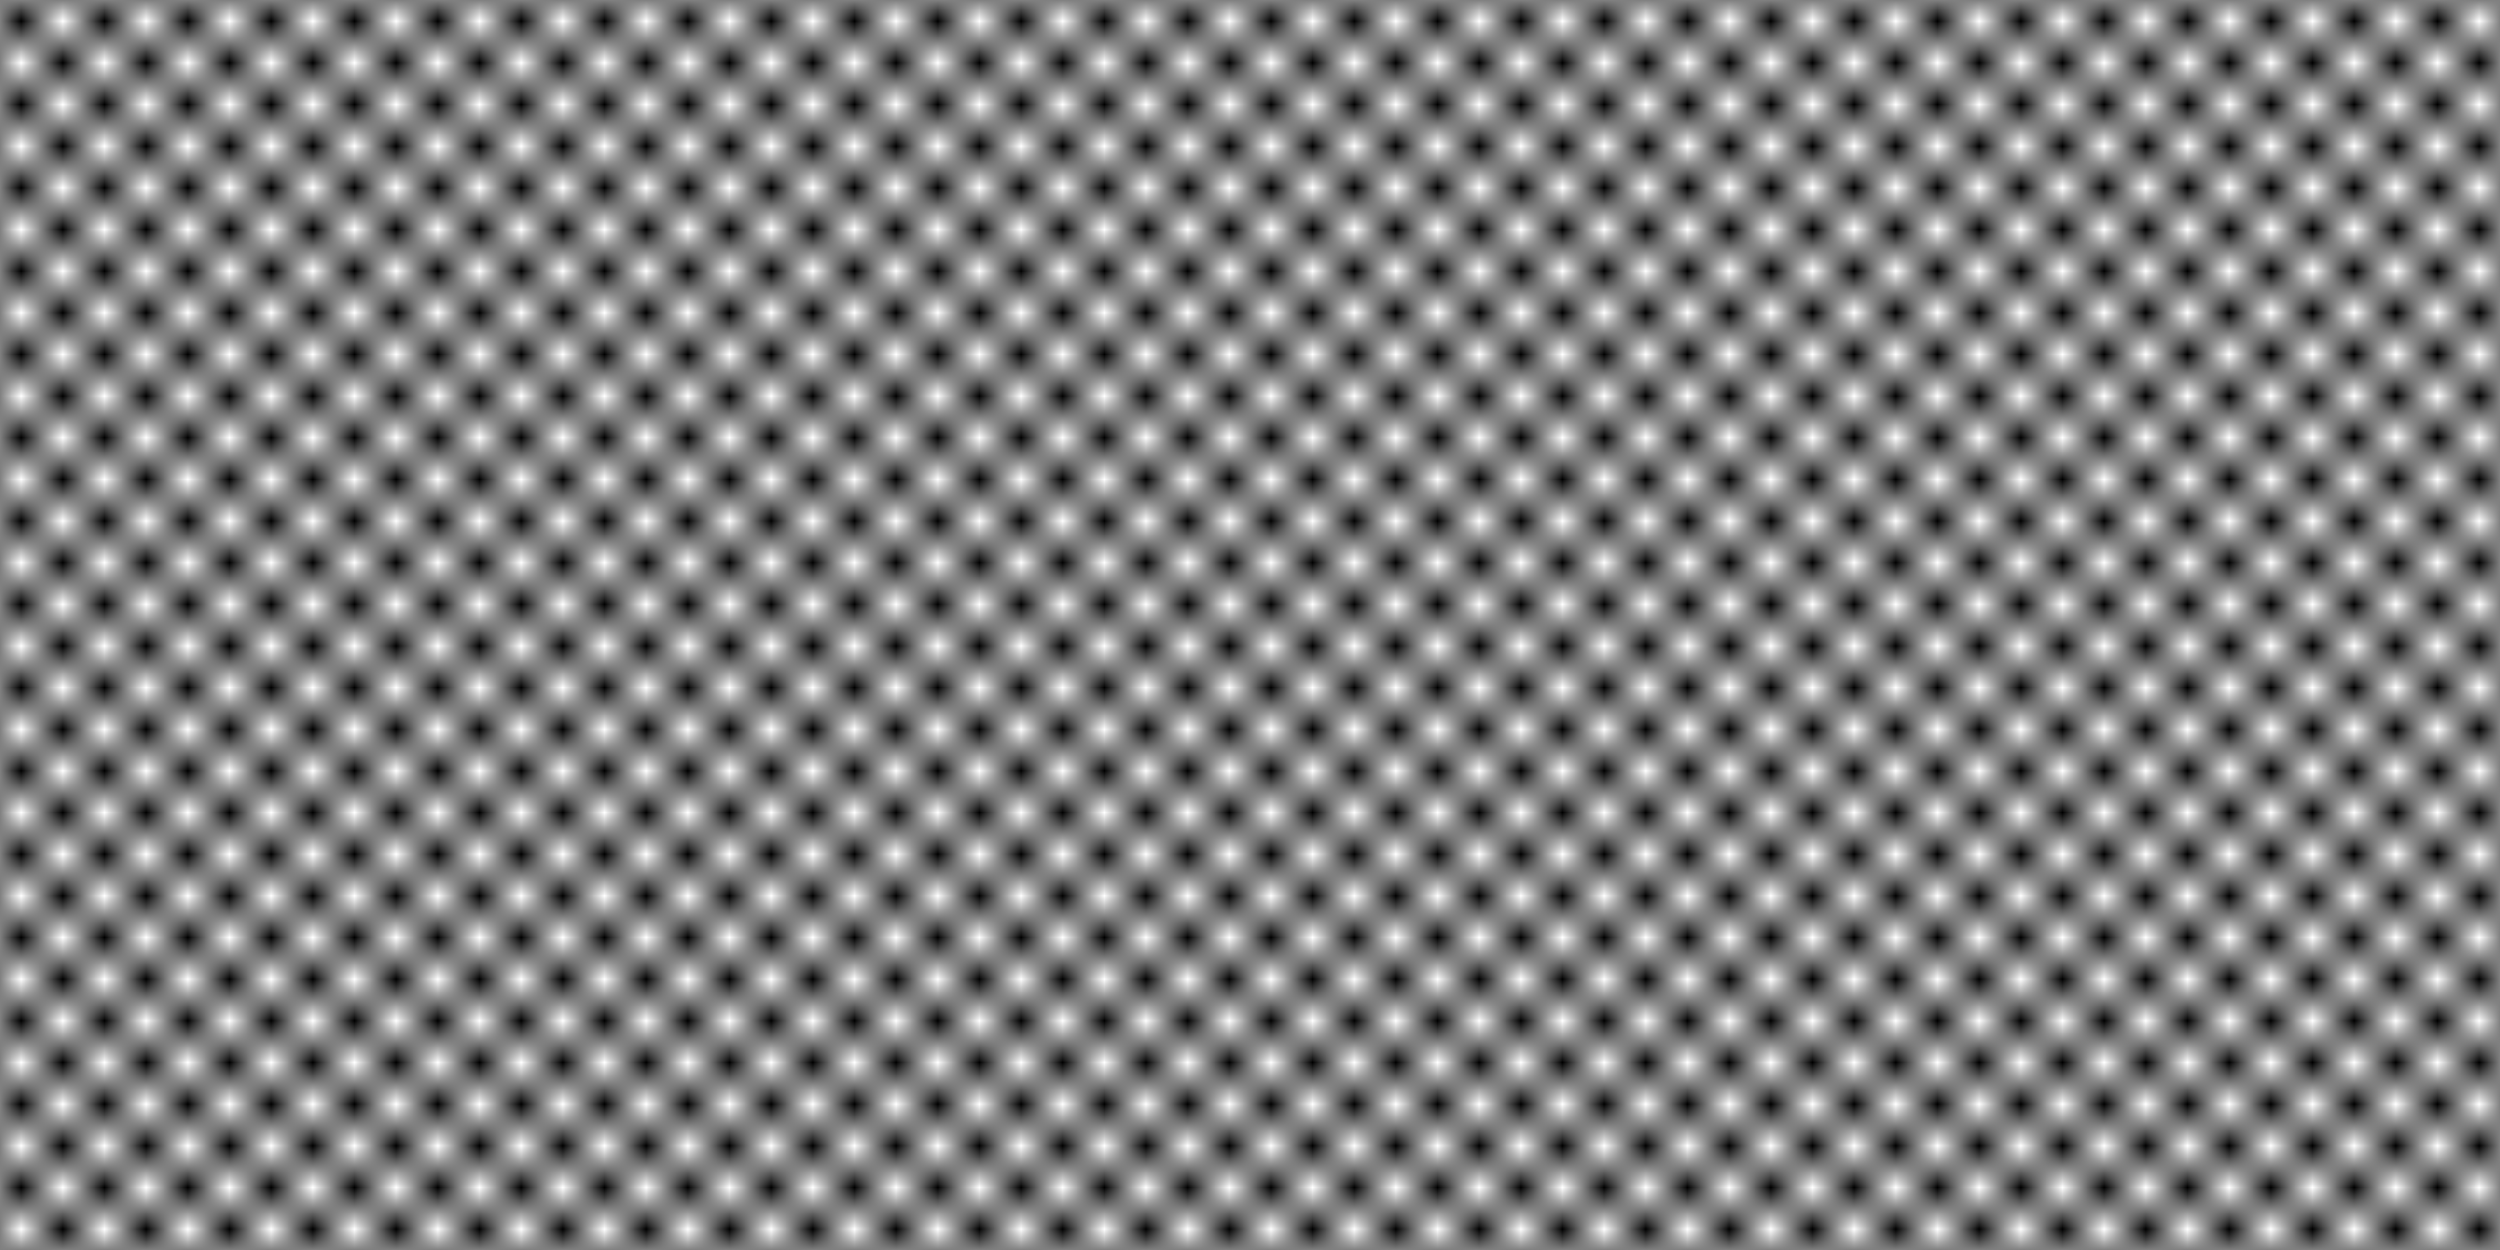 <?xml version="1.0" encoding="utf-8"?>
<!DOCTYPE svg PUBLIC '-//W3C//DTD SVG 1.0//EN' 'http://www.w3.org/TR/2001/REC-SVG-20010904/DTD/svg10.dtd'>


<svg contentScriptType="text/ecmascript" zoomAndPan="magnify"
     version="1.1" width="12in" height="6in"
     preserveAspectRatio="xMidYMid meet"
     xmlns:rdf="http://www.w3.org/1999/02/22-rdf-syntax-ns#"
     xmlns:xlink="http://www.w3.org/1999/xlink"
     xmlns:svg="http://www.w3.org/2000/svg" contentStyleType="text/css"
     xmlns:sodipodi="http://sodipodi.sourceforge.net/DTD/sodipodi-0.dtd"
     xmlns:inkscape="http://www.inkscape.org/namespaces/inkscape"
     xmlns:dc="http://purl.org/dc/elements/1.1/"
     xmlns:cc="http://creativecommons.org/ns#"
     inkscape:version="1.0 (4035a4f, 2020-05-01)"
     xmlns="http://www.w3.org/2000/svg"
     viewBox="0 0 1200 600">
     <!-- viewBox="0 0 2700 1400"> -->
     <!-- viewBox="1500 800 1200 600"> -->

    <defs id="defs1264">
      <!-- <style>
        @import url(print.css);
        @import url(screen.css);
      </style> -->
    <!--
    Utility gradients and patterns
    -->
        <linearGradient x1="0" x2="1" y1="0" y2="0" id="black-green">
            <stop offset="0" stop-color="rgb(0,0,0)" id="stop12"/>
            <stop offset="1" stop-color="rgb(0,255,0)" id="stop14"/>
        </linearGradient>


        <pattern width="2" height="2" patternUnits="userSpaceOnUse" patternTransform="translate(0,0) scale(20,20)" id="Checkerboard" preserveAspectRatio="xMidYMid meet">
            <rect x="0" width="1" id="rect2197" y="0" height="1" style="fill:black;stroke:none"/>
            <rect x="1" width="1" id="rect2199" y="1" height="1" style="fill:black;stroke:none"/>
        </pattern>
        <!--
    Base turbulence patterns: mass
    -->
        <filter id="filter-mass-base" x="-0.1" y="-0.1" width="1.2" height="1.2">
            <feTurbulence type="fractalNoise" color-interpolation-filters="sRGB" numOctaves="5" result="fpr1" id="feTurbulence1036" baseFrequency="0.004" seed="0"/>

            <feComponentTransfer id="feComponentTransfer1042" color-interpolation-filters="sRGB" result="mass-ratio-base" >
                <feFuncG amplitude="1" offset="0.2" exponent="2" type="gamma"/>
            </feComponentTransfer>
            <feColorMatrix values="0 0 0 0 0 0 1 0 0 0 0 0 0 0 0 0 1 0 0 0" in="mass-ratio-base" result="fpr2" type="matrix" color-interpolation-filters="sRGB"/>

            <feComponentTransfer id="division-land" color-interpolation-filters="sRGB" result="division-land" in="fpr2">
                <feFuncA type="discrete" tableValues="0 1"/>
            </feComponentTransfer>
            <feComposite operator="in" in2="division-land" in="fpr2" color-interpolation-filters="sRGB" result="mass-land-base"/>

            <feComponentTransfer color-interpolation-filters="sRGB" result="mass-land-exponent" in="mass-land-base">
                <feFuncG amplitude="5.5" offset="-0.2" exponent="5" type="gamma"/>
            </feComponentTransfer>

            <feComponentTransfer color-interpolation-filters="sRGB" result="mass-land" in="mass-land-exponent">
                <feFuncG type="table" tableValues="0.5 1"/>
            </feComponentTransfer>

            <feComponentTransfer id="division-ocean" color-interpolation-filters="sRGB" result="division-ocean" in="division-land">
                <feFuncA type="discrete" tableValues="1 0"/>
            </feComponentTransfer>
            <feComposite operator="in" in2="division-ocean" in="fpr2" color-interpolation-filters="sRGB" result="mass-ocean-base"/>

            <feComponentTransfer color-interpolation-filters="sRGB" result="mass-ocean-exponent" in="mass-ocean-base">
                <feFuncG amplitude="3" offset="0.2" exponent="2" type="gamma"/>
            </feComponentTransfer>

            <feComponentTransfer color-interpolation-filters="sRGB" result="mass-ocean" in="mass-ocean-exponent">
                <feFuncG type="table" tableValues="0.1 0.5"/>
            </feComponentTransfer>

            <feMerge>
              <feMergeNode in="mass-ocean"/>
              <feMergeNode in="mass-land"/>
            </feMerge>
            <feColorMatrix values="0 0 0 0 0 0 1 0 0 0 0 0 0 0 0 0 0 0 0 1" type="matrix" color-interpolation-filters="sRGB" result="mass-world"/>

            <feImage xlink:href="#seams" result="seams" x="0" y="0" color-interpolation-filters="sRGB" />
            <feBlend in="mass-world" in2="seams" mode="multiply" color-interpolation-filters="sRGB"/>

        </filter>
        <!--
    Base turbulence patterns: motion - general
    -->
    <filter id="filter-motion-base" x="-0.1" y="-0.1" width="1.2" height="1.2">
            <feTurbulence type="turbulence" color-interpolation-filters="sRGB" numOctaves="5" result="fpr1" id="feTurbulence1049" baseFrequency="0.004" seed="0"/>
            <feColorMatrix values=
              "-1.5 -0.5  0.5  0.0  1.0
                0.0  0.0  0.0  0.0  0.0
               -1.5  0.5 -0.5  0.0  1.0
                0.0  0.0  0.0  0.0  1.0"
               id="feColorMatrix1051" type="matrix"
               color-interpolation-filters="sRGB" result="fpr2"/>
        </filter>

        <filter id="filter-motion-base-noise" x="-0.1" y="-0.1" width="1.2" height="1.2">
            <feTurbulence type="fractalNoise" color-interpolation-filters="sRGB" numOctaves="7" result="fpr1" baseFrequency="0.005" seed="1"/>
            <feColorMatrix values=
              "-1.5 -0.6  0.4  0.0  1.5
                0.0  0.0  0.0  0.0  0.0
               -1.5  0.4 -0.6  0.0  1.5
                0.0  0.0  0.0  0.0  1.0"
               type="matrix" color-interpolation-filters="sRGB" result="fpr2"/>
        </filter>

        <filter x="-0.1" y="-0.1" width="1.2" height="1.2" filterUnits="objectBoundingBox" id="filter-motion-midline">
            <feComponentTransfer color-interpolation-filters="sRGB" result="fpr1" in="SourceGraphic">
                <feFuncR tableValues="0 1" type="discrete" id="feFuncR1054"/>
                <feFuncB tableValues="1 0" type="discrete" id="feFuncB1056"/>
            </feComponentTransfer>
            <!-- Apache Batik does not support preserveAlpha="true" in feConvolveMatrix -->
            <feConvolveMatrix kernelUnitLength="1" edgeMode="duplicate" preserveAlpha="false" in="fpr1" result="fpr2"
              order="3"  divisor="1" targetX="1" targetY="1" bias="0" color-interpolation-filters="sRGB"
              kernelMatrix="-3 0 3 -10 0 10 -3 0 3"/>
        </filter>
        <filter x="-0.1" y="-0.1" width="1.2"
                xmlns:xlink="http://www.w3.org/1999/xlink"
                filterUnits="objectBoundingBox" xlink:type="simple"
                xlink:actuate="onLoad" id="filter-motion-extremes" height="1.2"
                xlink:show="other">
            <feComponentTransfer id="feComponentTransfer1067"
                                 color-interpolation-filters="sRGB"
                                 result="fpr1" in="SourceGraphic">
                <feFuncR tableValues="1 0 1" type="table" id="feFuncR1063"/>
                <feFuncB tableValues="1 0 1" type="table" id="feFuncB1065"/>
            </feComponentTransfer>
            <feColorMatrix values="0 0 0 0 0 3 0 0 0 -1 0 0 0 0 0 1 0 0 0 0"
                           id="feColorMatrix1069" type="matrix"
                           color-interpolation-filters="sRGB" result="fpr2"
                           in="fpr1"/>
        </filter>
        <!--
    Plate boundary: divergence - west
    -->
        <filter x="-0.1" y="-0.1" width="1.2"
                xmlns:xlink="http://www.w3.org/1999/xlink"
                filterUnits="objectBoundingBox" filterRes="1200" xlink:type="simple"
                xlink:actuate="onLoad" id="filter-motion-w" height="1.2"
                xlink:show="other">
            <feColorMatrix values="1 0 0 0 0 1 0 0 0 0 0 0 0 0 0 1 0 0 0 0"
                           id="feColorMatrix1072" type="matrix"
                           color-interpolation-filters="sRGB" result="fpr1"
                           in="SourceGraphic"/>
            <!-- Apache Batik does not support preserveAlpha="true" in
            feConvolveMatrix -->
            <!-- Gapplin (Webkit) does not support preserveAlpha="false" -->
            <feConvolveMatrix kernelUnitLength="1" edgeMode="duplicate"
                              preserveAlpha="false" id="feConvolveMatrix1074"
                              kernelMatrix="-3 0 3 -10 0 10 -3 0 3" in="fpr1"
                              order="3" result="fpr2" targetX="1" bias="0"
                              targetY="1" color-interpolation-filters="sRGB"
                              divisor="1"/>
            <!-- <feColorMatrix values="1 0 0 0 0 1 0 0 0 0 0 0 0 0 0 0 0 0 1
            0" type="matrix" result="fpr3" color-interpolation-filters="sRGB"/>
            -->
            <feComposite operator="in" in2="fpr2" id="feComposite1076"
                         color-interpolation-filters="sRGB" result="fpr4"
                         in="SourceGraphic"/>
            <feColorMatrix values="0 0 0 0 0 1 0 0 0 0 0 0 0 0 0 0 0 0 1 0"
                           id="feColorMatrix1078" type="matrix"
                           color-interpolation-filters="sRGB" result="fpr5"/>
            <feComponentTransfer result="fpr6"
                                 color-interpolation-filters="sRGB"
                                 id="feComponentTransfer1082">
                <feFuncG tableValues="0.5 1 0 1 0.5" type="table"
                         id="feFuncG1080"/>
            </feComponentTransfer>
            <feComponentTransfer result="fpr7"
                                 color-interpolation-filters="sRGB"
                                 id="feComponentTransfer1086">
                <feFuncG amplitude="1" id="feFuncG1084" exponent="1"
                         type="gamma" offset="0"/>
            </feComponentTransfer>
            <!-- <feGaussianBlur stdDeviation="1" result="fpr7" /> -->
        </filter>
        <!--
    Plate boundary:  divergence - vertical
    -->
        <filter x="-0.1" y="-0.1" width="1.2"
                xmlns:xlink="http://www.w3.org/1999/xlink"
                filterUnits="objectBoundingBox" filterRes="1200" xlink:type="simple"
                xlink:actuate="onLoad" id="filter-motion-s" height="1.2"
                xlink:show="other">
            <feColorMatrix values="0 0 0 0 0 0 0 0 0 0 0 0 1 0 0 0 0 1 0 0"
                           id="feColorMatrix1089" type="matrix"
                           color-interpolation-filters="sRGB" result="fpr1"
                           in="SourceGraphic"/>
            <!-- Apache Batik does not support preserveAlpha="true" in
            feConvolveMatrix -->
            <!-- Gapplin (Webkit) does not support preserveAlpha="false" -->
            <feConvolveMatrix kernelUnitLength="1" edgeMode="duplicate"
                            preserveAlpha="false" id="feConvolveMatrix1091"
                              kernelMatrix="-3 -10 -3 0 0 0 3 10 3" in="fpr1"
                              order="3" result="fpr2" targetX="1" bias="0"
                              targetY="1" color-interpolation-filters="sRGB"
                              divisor="1"/>
            <!-- <feColorMatrix values="0 0 0 0 0 0 0 0 0 0 0 0 1 0 0 0 0 0 1
            0" type="matrix" result="fpr3" color-interpolation-filters="sRGB"/>
            -->
            <feComposite operator="in" in2="fpr2" id="feComposite1093"
                         color-interpolation-filters="sRGB" result="fpr4"
                         in="SourceGraphic"/>
            <feColorMatrix values="0 0 0 0 0 0 0 1 0 0 0 0 0 0 0 0 0 0 1 0"
                           id="feColorMatrix1095" type="matrix"
                           color-interpolation-filters="sRGB" result="fpr5"/>
            <feComponentTransfer result="fpr6"
                                 color-interpolation-filters="sRGB"
                                 id="feComponentTransfer1099">
                <feFuncG tableValues="0.5 1 0 1 0.5" type="table"
                         id="feFuncG1097"/>
            </feComponentTransfer>
            <feComponentTransfer result="fpr7"
                                 color-interpolation-filters="sRGB"
                                 id="feComponentTransfer1103">
                <feFuncG amplitude="1" id="feFuncG1101" exponent="1"
                         type="gamma" offset="0"/>
            </feComponentTransfer>
            <!-- <feGaussianBlur stdDeviation="1" result="fpr7" /> -->
        </filter>
        <!--
    Plate boundary: convergence - horizontal
     -->
        <filter x="-0.1" y="-0.1" width="1.2"
                xmlns:xlink="http://www.w3.org/1999/xlink"
                filterUnits="objectBoundingBox" filterRes="1200" xlink:type="simple"
                xlink:actuate="onLoad" id="filter-motion-e" height="1.2"
                xlink:show="other">
            <feColorMatrix values="1 0 0 0 0 1 0 0 0 0 0 0 0 0 0 1 0 0 0 0"
                           id="feColorMatrix1106" type="matrix"
                           color-interpolation-filters="sRGB" result="fpr1"
                           in="SourceGraphic"/>
            <!-- Apache Batik does not support preserveAlpha="true" in
            feConvolveMatrix -->
            <!-- Gapplin (Webkit) does not support preserveAlpha="false" -->
            <feConvolveMatrix kernelUnitLength="1" edgeMode="duplicate"
                              preserveAlpha="false" id="feConvolveMatrix1108"
                              kernelMatrix="3 0 -3 10 0 -10 3 0 -3" in="fpr1"
                              order="3" result="fpr2" targetX="1" bias="0"
                              targetY="1" color-interpolation-filters="sRGB"
                              divisor="1"/>
            <!-- <feColorMatrix values="1 0 0 0 0 1 0 0 0 0 0 0 0 0 0 0 0 0 1
            0" type="matrix" result="fpr3" color-interpolation-filters="sRGB"/>
            -->
            <feComposite operator="in" in2="fpr2" id="feComposite1110"
                         color-interpolation-filters="sRGB" result="fpr5"
                         in="SourceGraphic"/>
            <feColorMatrix values="0 0 0 0 0 1 0 0 0 0 0 0 0 0 0 0 0 0 1 0"
                           id="feColorMatrix1112" type="matrix"
                           color-interpolation-filters="sRGB" result="fpr6"/>
            <feComponentTransfer result="fpr7"
                                 color-interpolation-filters="sRGB"
                                 id="feComponentTransfer1116">
                <feFuncG tableValues="0 1 0" type="table" id="feFuncG1114"/>
            </feComponentTransfer>
            <feComponentTransfer result="fpr8"
                                 color-interpolation-filters="sRGB"
                                 id="feComponentTransfer1120">
                <feFuncG amplitude="2" id="feFuncG1118" exponent="1"
                         type="gamma" offset="0"/>
            </feComponentTransfer>
            <!-- <feGaussianBlur stdDeviation="1" result="fpr4" /> -->
        </filter>
        <!--
     Plate boundary: convergence - vertical
      -->
        <filter x="-0.1" y="-0.1" width="1.2"
                xmlns:xlink="http://www.w3.org/1999/xlink"
                filterUnits="objectBoundingBox" filterRes="1200" xlink:type="simple"
                xlink:actuate="onLoad" id="filter-motion-n" height="1.2"
                xlink:show="other">
            <feColorMatrix values="0 0 0 0 0 0 0 0 0 0 0 0 1 0 0 0 0 1 0 0"
                           id="feColorMatrix1123" type="matrix"
                           color-interpolation-filters="sRGB" result="fpr1"
                           in="SourceGraphic"/>
            <!-- Apache Batik does not support preserveAlpha="true" in
            feConvolveMatrix -->
            <!-- Gapplin (Webkit) does not support preserveAlpha="false" -->
            <feConvolveMatrix kernelUnitLength="1" edgeMode="duplicate"
                              preserveAlpha="false" id="feConvolveMatrix1125"
                              kernelMatrix="3 10 3 0 0 0 -3 -10 -3" in="fpr1"
                              order="3" result="fpr2" targetX="1" bias="0"
                              targetY="1" color-interpolation-filters="sRGB"
                              divisor="1"/>
            <!-- <feColorMatrix values="0 0 0 0 0 0 0 0 0 0 0 0 1 0 0 0 0 0 1
            0" type="matrix" result="fpr3" color-interpolation-filters="sRGB"/>
            -->
            <feComposite operator="in" in2="fpr2" id="feComposite1127"
                         color-interpolation-filters="sRGB" result="fpr4"
                         in="SourceGraphic"/>
            <feColorMatrix values="0 0 0 0 0 0 0 1 0 0 0 0 0 0 0 0 0 0 1 0"
                           id="feColorMatrix1129" type="matrix"
                           color-interpolation-filters="sRGB" result="fpr6"/>
            <feComponentTransfer result="fpr7"
                                 color-interpolation-filters="sRGB"
                                 id="feComponentTransfer1133">
                <feFuncG tableValues="0 1 0" type="table" id="feFuncG1131"/>
            </feComponentTransfer>
            <feComponentTransfer result="fpr8"
                                 color-interpolation-filters="sRGB"
                                 id="feComponentTransfer1137">
                <feFuncG amplitude="2" id="feFuncG1135" exponent="1"
                         type="gamma" offset="0"/>
            </feComponentTransfer>
            <!-- <feGaussianBlur stdDeviation="1" result="fpr4" /> -->
        </filter>
        <!--
        Plate boundary: subduction zones
        -->
        <filter x="-0.1" y="-0.1" width="1.2" height="1.2" id="filter-feature-subduction" filterRes="1200">
            <feImage xlink:href="#pane-motion-convergence" x="0" y="0" color-interpolation-filters="sRGB" externalResourcesRequired="false" result="fpr1"/>
            <feComposite result="fpr2" in="SourceGraphic" k1="1" k2="0" k3="0" k4="0" in2="fpr1" id="feComposite1142" operator="in"/>
            <feComponentTransfer color-interpolation-filters="sRGB" result="fpr3" id="feComponentTransfer1146">
                <feFuncG tableValues="0.5 0 1 0.5" type="table" id="feFuncG1144"/>
            </feComponentTransfer>
        </filter>

        <!--
        Feature overlay composite
        -->
        <filter x="-0.1" y="-0.1" width="1.2" height="1.2" id="filter-feature-composite" filterRes="1200">
            <feGaussianBlur in="SourceGraphic" stdDeviation="10" result="feature-blur" color-interpolation-filters="sRGB" />
            <feComposite in="SourceGraphic" in2="feature-blur" operator="atop" k1="1" k2="0" k3="0" k4="0" result="feature-composite"/>
        </filter>

        <!--
        Plate boundary features overlay
        -->
        <filter x="-0.1" y="-0.1" width="1.2" height="1.2" id="filter-feature-overlay">
            <feImage x="0" y="0" xlink:href="#pane-feature-overlay" color-interpolation-filters="sRGB" result="feature-overlay"/>
            <feImage xlink:href="#seams" result="seams" x="0" y="0" color-interpolation-filters="sRGB" />
            <feColorMatrix in="seams" values=
              "0   0  0  0  0
               0  -1  0  0  0.5
               0   0  0  0  0
               0  -1  0  1  0"
               type="matrix" color-interpolation-filters="sRGB" result="seams-motion"/>
             <feMerge result="feature-composite">
               <feMergeNode in="feature-overlay"/>
               <feMergeNode in="seams-motion"/>
             </feMerge>

            <feBlend in2="feature-composite" mode="screen" color-interpolation-filters="sRGB" in="SourceGraphic" result="feature-raise"/>
            <feBlend in2="feature-composite" mode="multiply" color-interpolation-filters="sRGB" in="feature-raise" result="feature-lower" />
        </filter>

        <!-- PLATE MOTION: DISPLACEMENT MAP -->
        <filter x="-0.1" y="-0.1" width="1.2"
                xmlns:xlink="http://www.w3.org/1999/xlink"
                filterUnits="objectBoundingBox" xlink:type="simple"
                xlink:actuate="onLoad" id="filter-plate-motion" height="1.2"
                xlink:show="other">
            <feImage x="0" color-interpolation-filters="sRGB" y="0"
                     externalResourcesRequired="false" result="fpr1"
                     xmlns:xlink="http://www.w3.org/1999/xlink"
                     xlink:href="#pane-motion-base" xlink:type="simple"
                     xlink:actuate="onLoad" id="feImage1154" xlink:show="embed"/>
             <feImage xlink:href="#seams" result="seams" x="0" y="0" color-interpolation-filters="sRGB" />
             <feColorMatrix in="seams" values=
               "0  -1  0  0  1
                0   0  0  0  0
                0  -1  0  0  1
                0  -1  0  1  0"
                type="matrix" color-interpolation-filters="sRGB" result="seams-motion"/>
              <feMerge>
                <feMergeNode in="fpr1"/>
                <feMergeNode in="seams-motion"/>
              </feMerge>
             <!-- <feBlend in="fpr2" in2="seams-motion" mode="normal" color-interpolation-filters="sRGB"/> -->

            <feDisplacementMap xChannelSelector="R"
                               color-interpolation-filters="sRGB"
                               yChannelSelector="B" result="fpr2"
                               in="SourceGraphic" scale="0"
                               id="feDisplacementMap1156" in2="fpr1"/>
            <!-- <feGaussianBlur stdDeviation="0.5" result="surfaceBlur" /> -->
        </filter>
        <!--
    Topology gradients
    -->
        <filter x="-10%" y="-10%" width="120%"
                xmlns:xlink="http://www.w3.org/1999/xlink"
                filterUnits="objectBoundingBox" xlink:type="simple"
                xlink:actuate="onLoad" id="filter-topology-color-table"
                height="120%" xlink:show="other">
            <feColorMatrix values="0 1 0 0 0 0 1 0 0 0 0 1 0 0 0 0 1 0 0 1"
                           id="feColorMatrix1159" type="matrix"
                           color-interpolation-filters="sRGB" result="fpr1"
                           in="SourceGraphic"/>
            <feComponentTransfer id="feComponentTransfer1169"
                                 color-interpolation-filters="sRGB"
                                 result="fpr2" in="fpr1">
                <feFuncR tableValues="0 0.2 0.0 0 0.2 0.0 0.9 0.5 1"
                         type="table" id="feFuncR1161"/>
                <feFuncG tableValues="0 0.1 0.0 1 0.4 0.7 0.8 0.3 1"
                         type="table" id="feFuncG1163"/>
                <feFuncB tableValues="0 0.4 1.0 1 0.2 0.1 0.4 0.0 1"
                         type="table" id="feFuncB1165"/>
                <feFuncA type="identity" id="feFuncA1167"/>
            </feComponentTransfer>
        </filter>

        <filter x="-10%" y="-10%" width="120%" filterUnits="objectBoundingBox" id="filter-topology-color-table-wiki" height="120%">
            <feColorMatrix values="0 1 0 0 0 0 1 0 0 0 0 1 0 0 0 0 1 0 0 1" type="matrix" color-interpolation-filters="sRGB" result="fpr1" in="SourceGraphic"/>
            <feComponentTransfer color-interpolation-filters="sRGB" result="fpr2" in="fpr1">
                <feFuncR tableValues="0.44	0.52	0.55	0.59	0.63	0.67	0.73	0.78	0.85	0.67	0.58	0.74	0.88	0.91	0.83	0.76	0.67	0.73	0.96" type="table"/>
                <feFuncG tableValues="0.67	0.73	0.76	0.79	0.82	0.86	0.89	0.93	0.95	0.82	0.75	0.8	0.89	0.88	0.79	0.65	0.53	0.68	0.96" type="table"/>
                <feFuncB tableValues="0.85	0.89	0.92	0.94	0.97	0.98	1	1	1	0.65	0.55	0.59	0.71	0.71	0.62	0.42	0.33	0.6	0.95" type="table"/>
                <feFuncA type="identity"/>
            </feComponentTransfer>
        </filter>

        <filter x="-10%" y="-10%" width="120%"
                xmlns:xlink="http://www.w3.org/1999/xlink"
                filterUnits="objectBoundingBox" xlink:type="simple"
                xlink:actuate="onLoad" id="filter-topology-color-discrete"
                height="120%" xlink:show="other">
            <feColorMatrix values="0 1 0 0 0 0 1 0 0 0 0 1 0 0 0 0 1 0 0 1"
                           id="feColorMatrix1172" type="matrix"
                           color-interpolation-filters="sRGB" result="fpr1"
                           in="SourceGraphic"/>
            <feComponentTransfer id="feComponentTransfer1182"
                                 color-interpolation-filters="sRGB"
                                 result="fpr2" in="fpr1">
                <feFuncR tableValues="0 0.2 0.0 0 0.2 0.0 0.9 0.5 1"
                         type="discrete" id="feFuncR1174"/>
                <feFuncG tableValues="0 0.1 0.0 1 0.4 0.7 0.8 0.3 1"
                         type="discrete" id="feFuncG1176"/>
                <feFuncB tableValues="0 0.4 1.0 1 0.2 0.1 0.4 0.0 1"
                         type="discrete" id="feFuncB1178"/>
                <feFuncA type="identity" id="feFuncA1180"/>
            </feComponentTransfer>
        </filter>
        <filter x="-10%" y="-10%" width="120%"
                xmlns:xlink="http://www.w3.org/1999/xlink"
                filterUnits="objectBoundingBox" xlink:type="simple"
                xlink:actuate="onLoad" id="filter-topology-gray20" height="120%"
                xlink:show="other">
            <feColorMatrix values="0 1 0 0 0 0 1 0 0 0 0 1 0 0 0 0 1 0 0 1"
                           id="feColorMatrix1185" type="matrix"
                           color-interpolation-filters="sRGB" result="fpr1"
                           in="SourceGraphic"/>
            <feComponentTransfer id="feComponentTransfer1195"
                                 color-interpolation-filters="sRGB"
                                 result="fpr2" in="fpr1">
                <feFuncR tableValues="0 0.05 0.1 0.15 0.2 0.25 0.3 0.35 0.4 0.45 0.5 0.55 0.6 0.65 0.7 0.75 0.8 0.85 0.9 0.95 1"
                         type="discrete" id="feFuncR1187"/>
                <feFuncG tableValues="0 0.05 0.1 0.15 0.2 0.25 0.3 0.35 0.4 0.45 0.5 0.55 0.6 0.65 0.7 0.75 0.8 0.85 0.9 0.95 1"
                         type="discrete" id="feFuncG1189"/>
                <feFuncB tableValues="0 0.05 0.1 0.15 0.2 0.25 0.3 0.35 0.4 0.45 0.5 0.55 0.6 0.65 0.7 0.75 0.8 0.85 0.9 0.95 1"
                         type="discrete" id="feFuncB1191"/>
                <feFuncA type="identity" id="feFuncA1193"/>
            </feComponentTransfer>
        </filter>
        <filter x="-10%" y="-10%" width="120%"
                xmlns:xlink="http://www.w3.org/1999/xlink"
                filterUnits="objectBoundingBox" xlink:type="simple"
                xlink:actuate="onLoad" id="filter-topology-gray10" height="120%"
                xlink:show="other">
            <feColorMatrix values="0 1 0 0 0 0 1 0 0 0 0 1 0 0 0 0 1 0 0 1"
                           id="feColorMatrix1198" type="matrix"
                           color-interpolation-filters="sRGB" result="fpr1"
                           in="SourceGraphic"/>
            <feComponentTransfer id="feComponentTransfer1208"
                                 color-interpolation-filters="sRGB"
                                 result="fpr2" in="fpr1">
                <feFuncR tableValues="0 0.1 0.2 0.3 0.4 0.5 0.6 0.7 0.8 0.9 1"
                         type="discrete" id="feFuncR1200"/>
                <feFuncG tableValues="0 0.1 0.2 0.3 0.4 0.5 0.6 0.7 0.8 0.9 1"
                         type="discrete" id="feFuncG1202"/>
                <feFuncB tableValues="0 0.1 0.2 0.3 0.4 0.5 0.6 0.7 0.8 0.9 1"
                         type="discrete" id="feFuncB1204"/>
                <feFuncA type="identity" id="feFuncA1206"/>
            </feComponentTransfer>
        </filter>
        <filter x="-10%" y="-10%" width="120%"
                xmlns:xlink="http://www.w3.org/1999/xlink"
                filterUnits="objectBoundingBox" xlink:type="simple"
                xlink:actuate="onLoad" id="filter-topology-gray10-contours"
                height="120%" xlink:show="other">
            <feColorMatrix values="0 1 0 0 0 0 1 0 0 0 0 1 0 0 0 0 1 0 0 1"
                           id="feColorMatrix1211" type="matrix"
                           color-interpolation-filters="sRGB" result="fpr1"
                           in="SourceGraphic"/>
            <feComponentTransfer id="feComponentTransfer1221"
                                 color-interpolation-filters="sRGB"
                                 result="fpr2" in="fpr1">
                <feFuncR tableValues="0 0.1 0.2 0.3 0.4 0.5 0.6 0.7 0.8 0.9 1"
                         type="discrete" id="feFuncR1213"/>
                <feFuncG tableValues="0 0.1 0.2 0.3 0.4 0.5 0.6 0.7 0.8 0.9 1"
                         type="discrete" id="feFuncG1215"/>
                <feFuncB tableValues="0 0.1 0.2 0.3 0.4 0.5 0.6 0.7 0.8 0.9 1"
                         type="discrete" id="feFuncB1217"/>
                <feFuncA type="identity" id="feFuncA1219"/>
            </feComponentTransfer>
            <!-- <feFlood flood-color="#880000"/> -->
            <feConvolveMatrix kernelUnitLength="1" edgeMode="duplicate"
                              preserveAlpha="false" id="feConvolveMatrix1223"
                              kernelMatrix="3 10 3 0 0 0 -3 -10 -3" in="fpr2"
                              order="3" result="fpr3s" targetX="1" bias="0"
                              targetY="1" color-interpolation-filters="sRGB"
                              divisor="1"/>
            <feConvolveMatrix kernelUnitLength="1" edgeMode="duplicate"
                              preserveAlpha="false" id="feConvolveMatrix1225"
                              kernelMatrix="-3 -10 -3 0 0 0 3 10 3" in="fpr2"
                              order="3" result="fpr3n" targetX="1" bias="0"
                              targetY="1" color-interpolation-filters="sRGB"
                              divisor="1"/>
            <feConvolveMatrix kernelUnitLength="1" edgeMode="duplicate"
                              preserveAlpha="false" id="feConvolveMatrix1227"
                              kernelMatrix="-3 0 3 -10 0 10 -3 0 3" in="fpr2"
                              order="3" result="fpr3e" targetX="1" bias="0"
                              targetY="1" color-interpolation-filters="sRGB"
                              divisor="1"/>
            <feConvolveMatrix kernelUnitLength="1" edgeMode="duplicate"
                              preserveAlpha="false" id="feConvolveMatrix1229"
                              kernelMatrix="3 0 -3 10 0 -10 3 0 -3" in="fpr2"
                              order="3" result="fpr3e" targetX="1" bias="0"
                              targetY="1" color-interpolation-filters="sRGB"
                              divisor="1"/>
            <feMerge result="fpr4" id="feMerge1241">
                <feMergeNode id="feMergeNode1231" in="SourceAlpha"/>
                <feMergeNode id="feMergeNode1233" in="fpr3n"/>
                <feMergeNode id="feMergeNode1235" in="fpr3s"/>
                <feMergeNode id="feMergeNode1237" in="fpr3e"/>
                <feMergeNode id="feMergeNode1239" in="fpr3w"/>
            </feMerge>
            <!-- <feColorMatrix values="1 0 0 0 0 0 1 0 0 0 0 0 1 0 0 0 0 0 0
            10" type="matrix" result="fpr5"
            color-interpolation-filters="sRGB"/> -->
        </filter>
        <filter x="-10%" y="-10%" width="120%"
                xmlns:xlink="http://www.w3.org/1999/xlink"
                filterUnits="objectBoundingBox" xlink:type="simple"
                xlink:actuate="onLoad" id="filter-topology-gray-table"
                height="120%" xlink:show="other">
            <feColorMatrix values="0 1 0 0 0 0 1 0 0 0 0 1 0 0 0 0 1 0 0 1"
                           id="feColorMatrix1244" type="matrix"
                           color-interpolation-filters="sRGB" result="fpr1"
                           in="SourceGraphic"/>
        </filter>
        <!--
        Utility pieces: 1. Markers 2. Panes for the various filters
        -->

        <!-- Circle marker -->
        <circle fill="#CC0F16" id="marker" r="30" cx="450" cy="150"/>

        <!-- Frame for referencing screen boundaries -->
        <rect x="0" y="0" fill="none" width="1200" id="frame" height="600" stroke="#ff0000" stroke-width="3pt"/>

        <!-- Gradients for seam coverings -->
        <linearGradient x1="0.5" x2="1" y1="0" y2="0" spreadMethod="pad" id="seam-base">
            <stop offset="0" stop-color="rgb(0,0,0)" stop-opacity="1"/>
            <stop offset="1" stop-color="rgb(0,200,0)" stop-opacity="0"/>
        </linearGradient>
        <linearGradient x1="0.5" x2="1" y1="0" y2="0" spreadMethod="pad" id="map-left" xlink:href="#seam-base"/>
        <linearGradient x1="0.5" x2="0" y1="0" y2="0" spreadMethod="pad" id="map-right" xlink:href="#seam-base"/>
        <linearGradient x1="0" x2="0" y1="0.5" y2="1" spreadMethod="pad" id="map-top" xlink:href="#seam-base"/>
        <linearGradient x1="0" x2="0" y1="0.5" y2="0" spreadMethod="pad" id="map-bottom" xlink:href="#seam-base"/>
        <g id="seams">
          <rect x="-100" y="0" width="200" height="800" fill="url(#map-left)"/>
          <rect x="1100" y="0" width="200" height="800" fill="url(#map-right)"/>
          <rect x="-100" y="-100" width="1400" height="200" fill="url(#map-top)"/>
          <rect x="-100" y="500" width="1400" height="200" fill="url(#map-bottom)"/>
        </g>


        <!-- Mass base pane -->
        <g id="pane-mass-base">
          <rect x="0" y="0" fill="url(#Checkerboard)" width="1200" filter="url(#filter-mass-base)" height="600"/>
        </g>

        <!-- Motion base pane -->
        <g id="pane-motion-base" >
          <rect x="0" y="0" fill="url(#Checkerboard)" width="1200" filter="url(#filter-motion-base-noise)" height="600"/>
        </g>

        <!-- Plate divergence zones -->
        <g id="pane-motion-divergence">
            <use xlink:href="#pane-motion-base" filter="url(#filter-motion-w)"/>
            <use xlink:href="#pane-motion-base" filter="url(#filter-motion-s)"/>
        </g>

        <!-- Plate convergence zones -->
        <g id="pane-motion-convergence">
            <use xlink:href="#pane-motion-base" filter="url(#filter-motion-e)"/>
            <use xlink:href="#pane-motion-base" filter="url(#filter-motion-n)"/>
        </g>

        <!-- Plate subduction zones -->
        <g id="pane-mass-subduction" filter="url(#filter-feature-subduction)">
            <use xlink:href="#pane-mass-base"/>
        </g>

        <!-- Plate subduction zones -->
        <g id="pane-feature-overlay" filter="url(#filter-feature-composite)">
          <use xlink:href="#pane-motion-divergence"/>
          <use xlink:href="#pane-mass-subduction"/>
        </g>

        <!-- Elevation scale -->
        <rect x="0" fill="url(#black-green)" width="20" id="elevation-scale" y="0" height="25"/>

    </defs>

    <g inkscape:groupmode="layer" sodipodi:insensitive="true" id="ref-mass" style="display:inline;opacity:1;mix-blend-mode:normal" transform="translate(0,800)">
        <use xlink:href="#pane-mass-base"/>
        <use xlink:href="#marker"/>
        <use xlink:href="#frame"/>
    </g>
    <g inkscape:groupmode="layer" sodipodi:insensitive="true" id="ref-motion-base" style="display:inline;opacity:1;mix-blend-mode:normal" transform="translate(1500,800)">
        <rect x="0" width="1200" fill="#880088" y="0" id="rect1266" height="600"/>
        <use xlink:href="#pane-motion-base"/>
        <use xlink:href="#marker"/>
        <use xlink:href="#frame"/>
    </g>
    <g inkscape:groupmode="layer" sodipodi:insensitive="true" id="ref-feature-overlay" style="display:inline;opacity:1;mix-blend-mode:normal" transform="translate(1500,0)">
        <rect x="0" width="1200" fill="#888888" y="0" height="600"/>
        <use xlink:href="#pane-feature-overlay"/>
        <use xlink:href="#marker"/>
        <use xlink:href="#frame"/>
    </g>
    <g inkscape:groupmode="layer" id="colors" style="display:inline;opacity:1;mix-blend-mode:normal" filter="url(#filter-topology-color-table-wiki)">

        <g inkscape:groupmode="layer" id="motion" style="display:inline;opacity:1;mix-blend-mode:normal" filter="url(#filter-plate-motion)">

            <!-- <use id="continents" xlink:href="#pane-mass-base"/> -->
            <g inkscape:groupmode="layer" id="topography" style="display:inline;opacity:1;mix-blend-mode:normal">
                <use xlink:href="#pane-mass-base" filter="url(#filter-feature-overlay)"/>
            </g>
        </g>
        <!-- <use xlink:href="#elevation-scale"/> -->
    </g>
</svg>

